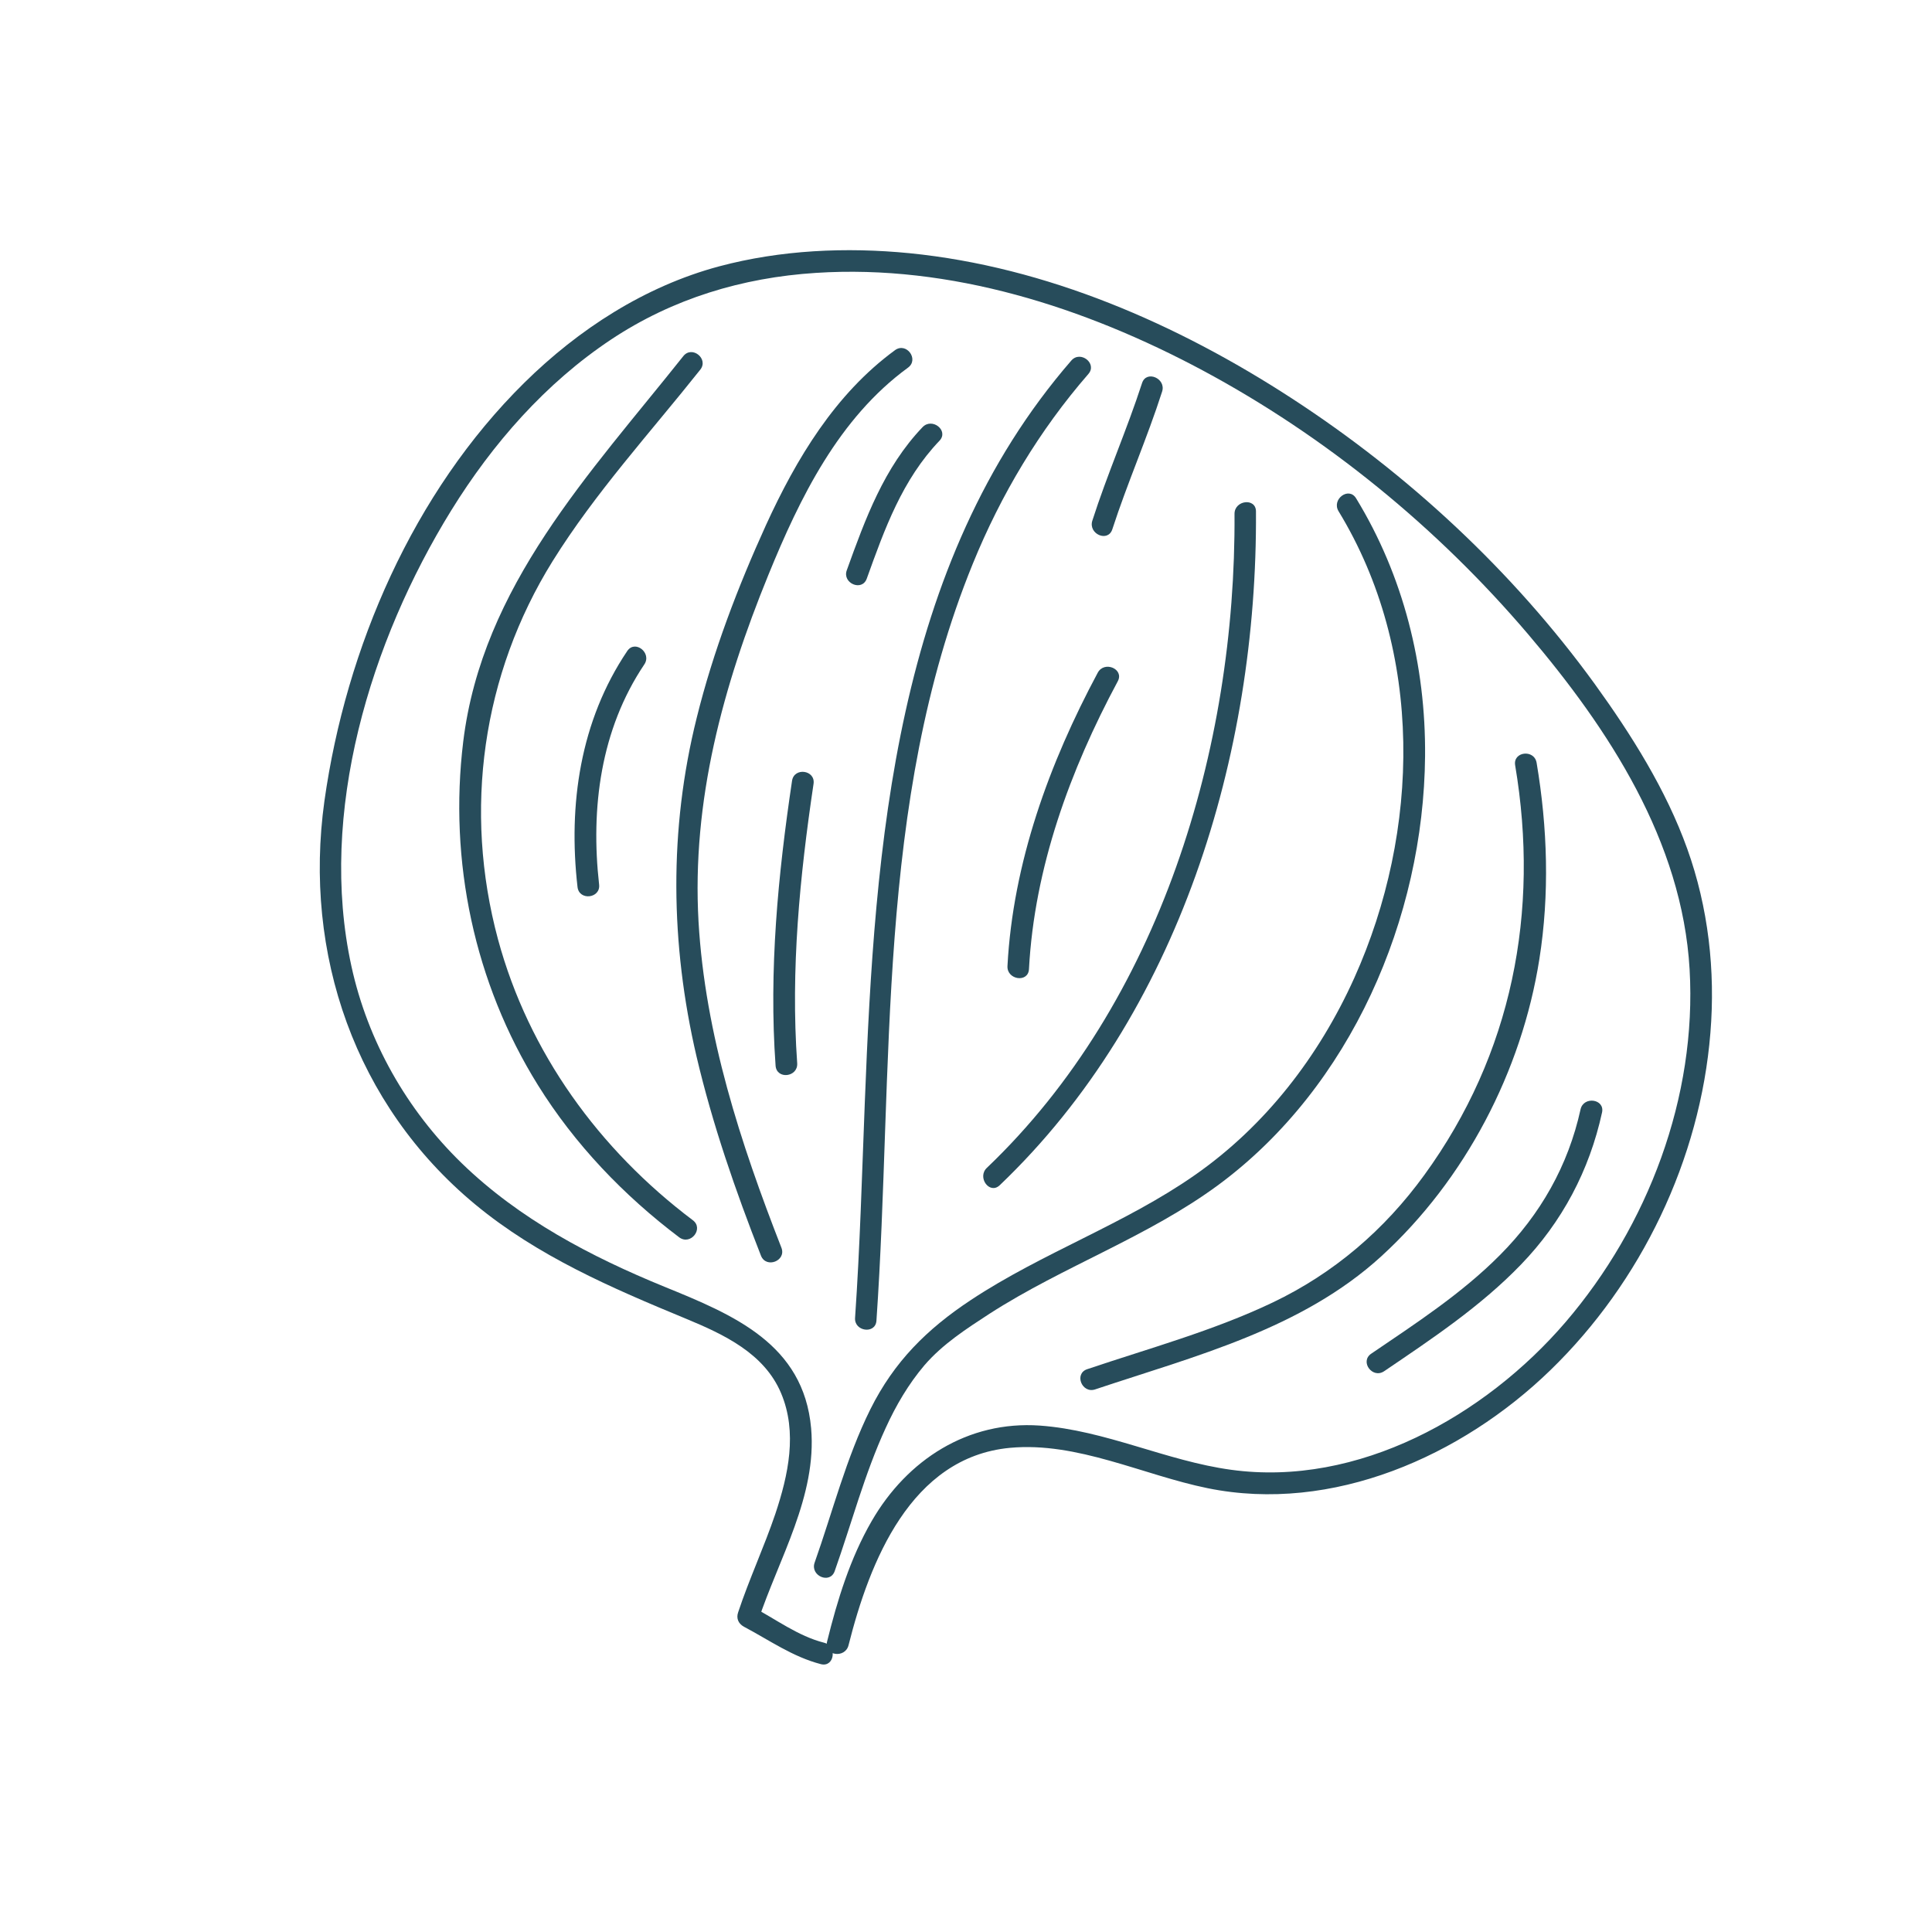 <svg width="123" height="123" viewBox="0 0 123 123" fill="none" xmlns="http://www.w3.org/2000/svg">
  <path
    d="M54.021 104.745C55.359 99.434 57.979 92.77 64.3 92.176C68.59 91.778 72.758 93.905 76.886 94.746C84.828 96.363 93.064 92.704 98.697 87.239C104.486 81.63 108.245 73.811 108.892 65.755C109.216 61.799 108.76 57.775 107.417 54.036C106.073 50.282 103.859 46.77 101.53 43.547C96.331 36.378 89.655 30.183 82.235 25.358C74.944 20.62 66.633 16.992 57.905 16.12C53.876 15.724 49.711 15.91 45.781 16.958C41.057 18.225 36.836 20.959 33.379 24.369C26.31 31.346 22.029 41.234 20.654 50.995C19.299 60.73 22.612 70.339 30.239 76.667C34.223 79.972 38.947 82.003 43.686 83.961C46.085 84.957 48.658 86.16 49.726 88.695C50.782 91.193 50.186 93.907 49.365 96.371C48.646 98.493 47.696 100.532 46.992 102.652C46.863 103.029 47.005 103.367 47.358 103.562C48.978 104.42 50.464 105.482 52.265 105.949C53.125 106.164 53.319 104.795 52.459 104.581C50.804 104.16 49.388 103.081 47.895 102.295C48.017 102.604 48.138 102.896 48.261 103.205C49.569 99.251 52.019 95.243 51.64 90.928C51.161 85.561 46.703 83.712 42.298 81.919C37.611 80.002 33.058 77.613 29.39 74.05C25.891 70.649 23.412 66.279 22.373 61.513C20.239 51.752 23.579 40.825 28.727 32.497C31.361 28.239 34.735 24.384 38.919 21.606C42.833 19.009 47.258 17.675 51.937 17.374C60.528 16.814 69.076 19.572 76.574 23.585C84.425 27.794 91.511 33.595 97.278 40.367C102.435 46.432 107.093 53.554 107.568 61.707C108.039 69.829 104.924 78.046 99.661 84.184C94.543 90.139 86.465 94.685 78.378 93.573C74.243 93.008 70.386 91.057 66.196 90.759C61.625 90.441 57.754 92.93 55.496 96.837C54.121 99.217 53.313 101.861 52.656 104.511C52.431 105.418 53.807 105.604 54.021 104.745Z"
    fill="#274C5B" />
  <path
    d="M53.139 100.028C54.216 96.991 55.036 93.85 56.385 90.915C57.036 89.485 57.836 88.117 58.859 86.912C60.024 85.564 61.517 84.603 63.001 83.636C67.707 80.608 73.078 78.755 77.591 75.42C85.999 69.191 90.637 58.459 90.727 48.132C90.775 42.365 89.352 36.66 86.334 31.723C85.867 30.959 84.76 31.789 85.218 32.546C90.663 41.473 90.428 52.912 86.219 62.264C83.976 67.239 80.568 71.673 76.071 74.81C71.597 77.936 66.371 79.749 61.82 82.758C59.015 84.612 56.928 86.68 55.411 89.722C53.87 92.829 53.016 96.226 51.863 99.484C51.568 100.322 52.837 100.874 53.139 100.028Z"
    fill="#274C5B" />
  <path
    d="M55.798 84.083C56.908 68.025 55.73 51.101 61.93 35.898C63.727 31.486 66.169 27.401 69.29 23.811C69.873 23.145 68.789 22.287 68.206 22.953C56.959 35.926 55.697 53.78 55.058 70.169C54.878 74.746 54.753 79.325 54.438 83.895C54.367 84.769 55.736 84.963 55.798 84.083Z"
    fill="#274C5B" />
  <path
    d="M63.641 75.463C75.06 64.571 80.058 48.037 79.961 32.561C79.96 31.672 78.586 31.839 78.595 32.72C78.69 47.645 73.849 63.839 62.833 74.346C62.187 74.948 62.995 76.066 63.641 75.463Z"
    fill="#274C5B" />
  <path
    d="M65.509 61.698C65.854 55.236 68.126 49.03 71.163 43.372C71.583 42.591 70.307 42.047 69.887 42.828C66.806 48.578 64.488 54.931 64.14 61.504C64.094 62.383 65.464 62.593 65.509 61.698Z"
    fill="#274C5B" />
  <path
    d="M49.751 79.442C47.145 72.773 44.889 65.874 44.472 58.683C44.034 50.982 46.029 43.683 48.915 36.61C50.927 31.677 53.404 26.62 57.805 23.408C58.531 22.882 57.708 21.766 56.982 22.292C53.169 25.081 50.7 29.201 48.764 33.433C46.974 37.371 45.401 41.482 44.359 45.687C42.579 52.804 42.679 60.112 44.341 67.245C45.361 71.588 46.822 75.801 48.449 79.948C48.782 80.775 50.069 80.271 49.751 79.442Z"
    fill="#274C5B" />
  <path
    d="M44.109 77.685C38.153 73.201 33.661 67.027 31.705 59.802C29.491 51.585 30.692 42.953 35.182 35.725C37.898 31.364 41.394 27.549 44.584 23.533C45.132 22.84 44.055 21.974 43.5 22.676C37.566 30.143 30.7 37.31 29.491 47.217C28.564 54.825 30.195 62.567 34.248 69.084C36.594 72.855 39.705 76.105 43.245 78.777C43.968 79.307 44.825 78.223 44.109 77.685Z"
    fill="#274C5B" />
  <path
    d="M38.142 56.315C37.595 51.444 38.237 46.443 41.019 42.302C41.515 41.567 40.431 40.71 39.935 41.444C36.938 45.894 36.168 51.217 36.767 56.467C36.864 57.361 38.246 57.2 38.142 56.315Z"
    fill="#274C5B" />
  <path
    d="M50.753 67.692C50.331 61.737 50.917 55.79 51.794 49.904C51.927 49.022 50.559 48.828 50.425 49.709C49.53 55.708 48.943 61.781 49.377 67.845C49.443 68.742 50.81 68.583 50.753 67.692Z"
    fill="#274C5B" />
  <path
    d="M55.183 36.836C56.323 33.665 57.444 30.537 59.814 28.057C60.423 27.411 59.339 26.554 58.73 27.199C56.276 29.768 55.092 33.03 53.909 36.308C53.612 37.129 54.881 37.682 55.183 36.836Z"
    fill="#274C5B" />
  <path
    d="M70.816 33.697C71.776 30.736 73.034 27.898 73.985 24.931C74.256 24.089 72.98 23.545 72.709 24.387C71.749 27.348 70.492 30.186 69.541 33.153C69.278 34.002 70.538 34.548 70.816 33.697Z"
    fill="#274C5B" />
  <path
    d="M69.72 88.456C76.082 86.329 82.856 84.627 87.939 79.982C93.285 75.094 96.877 68.199 98.002 61.071C98.658 56.926 98.524 52.692 97.828 48.563C97.678 47.683 96.312 47.843 96.462 48.722C98.034 58.053 96.27 67.112 90.678 74.807C88.143 78.298 84.932 81.056 81.034 82.919C77.255 84.721 73.175 85.834 69.215 87.169C68.367 87.457 68.879 88.735 69.72 88.456Z"
    fill="#274C5B" />
  <path
    d="M88.118 87.3C91.159 85.238 94.255 83.178 96.824 80.517C99.449 77.803 101.189 74.516 101.993 70.826C102.183 69.961 100.814 69.767 100.624 70.631C99.839 74.209 98.07 77.319 95.486 79.91C93.057 82.357 90.131 84.256 87.295 86.184C86.559 86.687 87.374 87.796 88.118 87.3Z"
    fill="#274C5B" />
</svg>